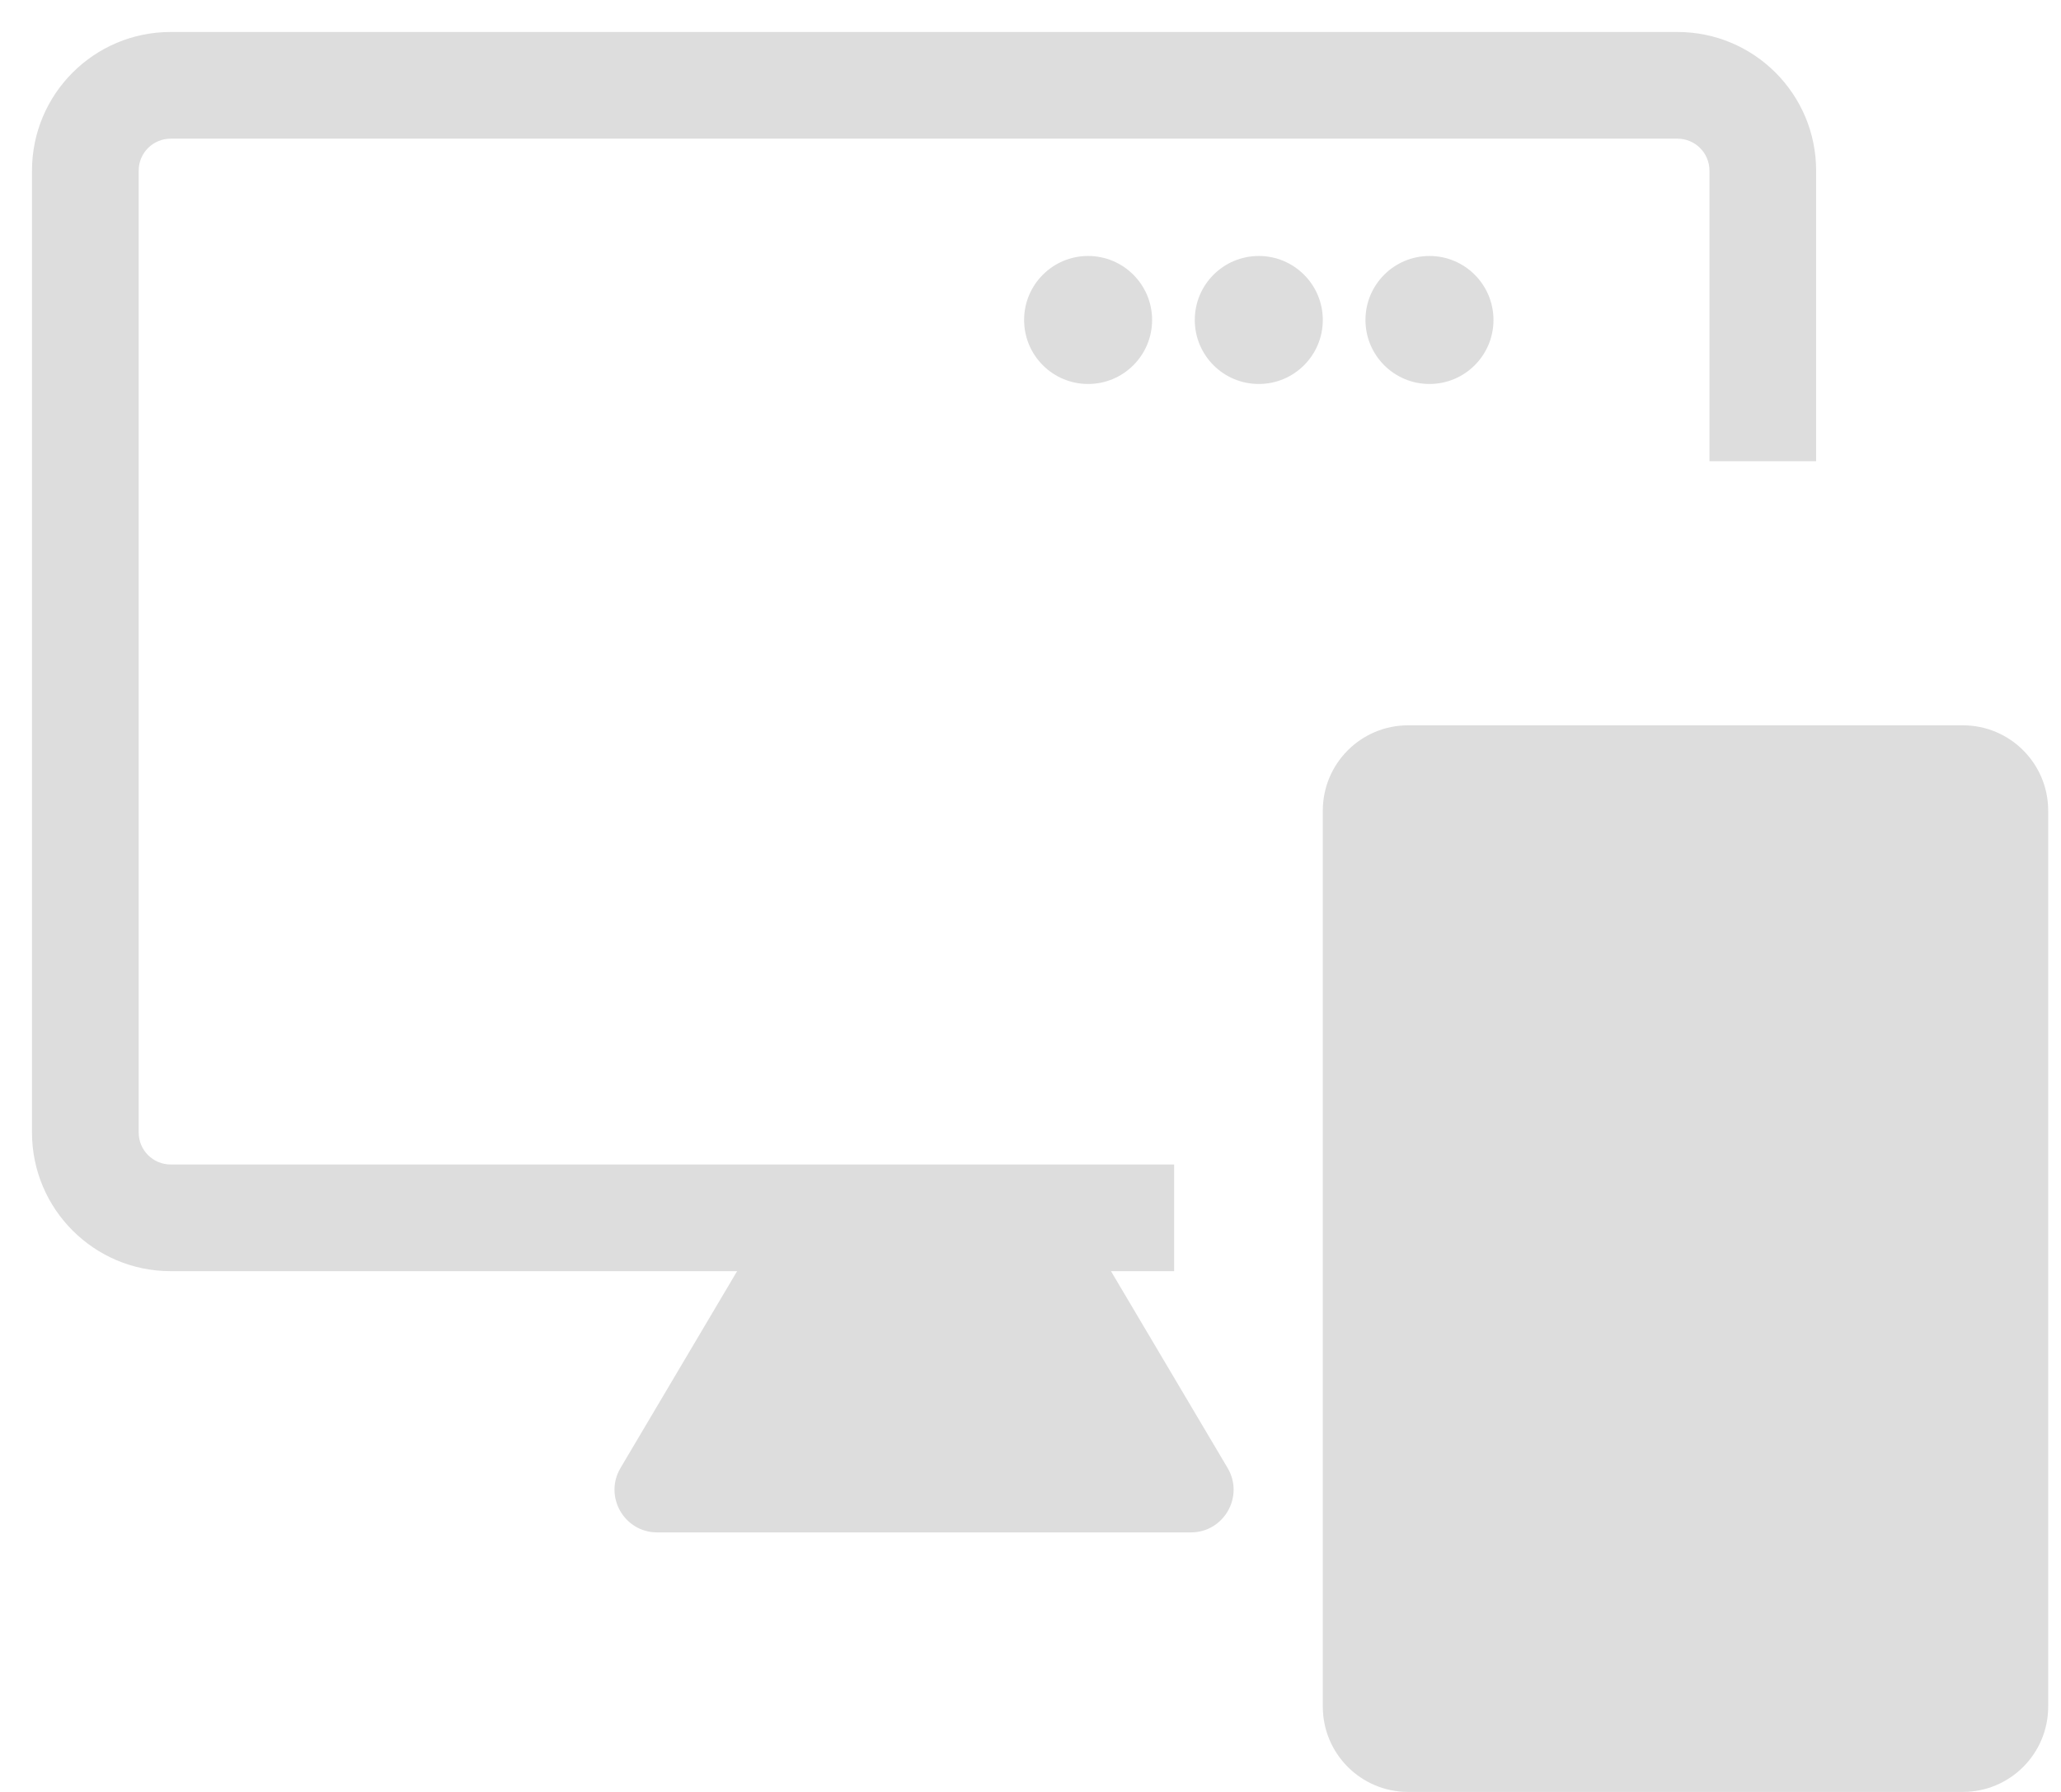 <svg width="69" height="60" viewBox="0 0 69 60" fill="none" xmlns="http://www.w3.org/2000/svg">
<g clip-path="url(#clip0_322_1213)">
<path fillRule="evenodd" clip-rule="evenodd" d="M1.071 5.714C1.071 3.15 3.15 1.071 5.714 1.071H56.159C58.724 1.071 60.802 3.15 60.802 5.714V15.444H57.231V5.714C57.231 5.122 56.751 4.643 56.159 4.643H5.714C5.122 4.643 4.643 5.122 4.643 5.714V37.92C4.643 38.512 5.122 38.991 5.714 38.991H39.309V42.563H5.714C3.15 42.563 1.071 40.484 1.071 37.92V5.714Z" fill="#DDDDDD"/>
<path fillRule="evenodd" clip-rule="evenodd" d="M47.857 27.857V56.428H65V27.857H47.857ZM47.143 24.286C45.565 24.286 44.286 25.565 44.286 27.143V57.143C44.286 58.721 45.565 60 47.143 60H65.714C67.292 60 68.571 58.721 68.571 57.143V27.143C68.571 25.565 67.292 24.286 65.714 24.286H47.143Z" fill="#DDDDDD"/>
<path fillRule="evenodd" clip-rule="evenodd" d="M27.772 44.348L25.763 47.739H36.109L34.101 44.348H27.772ZM26.55 40.777C26.046 40.777 25.578 41.043 25.321 41.477L20.774 49.153C20.21 50.106 20.896 51.31 22.003 51.31H39.87C40.976 51.31 41.663 50.106 41.099 49.153L36.551 41.477C36.294 41.043 35.827 40.777 35.322 40.777H26.55Z" fill="#DDDDDD"/>
<path d="M50 10.714C50 11.898 49.041 12.857 47.857 12.857C46.674 12.857 45.714 11.898 45.714 10.714C45.714 9.531 46.674 8.571 47.857 8.571C49.041 8.571 50 9.531 50 10.714Z" fill="#DDDDDD"/>
<path d="M44.286 10.714C44.286 11.898 43.326 12.857 42.143 12.857C40.959 12.857 40 11.898 40 10.714C40 9.531 40.959 8.571 42.143 8.571C43.326 8.571 44.286 9.531 44.286 10.714Z" fill="#DDDDDD"/>
<path d="M38.571 10.714C38.571 11.898 37.612 12.857 36.428 12.857C35.245 12.857 34.286 11.898 34.286 10.714C34.286 9.531 35.245 8.571 36.428 8.571C37.612 8.571 38.571 9.531 38.571 10.714Z" fill="#DDDDDD"/>
<path d="M58.571 50.714C58.571 51.898 57.612 52.857 56.428 52.857C55.245 52.857 54.286 51.898 54.286 50.714C54.286 49.531 55.245 48.571 56.428 48.571C57.612 48.571 58.571 49.531 58.571 50.714Z" fill="#DDDDDD"/>
</g>
<defs>
<clipPath id="clip0_322_1213">
<rect width="68.571" height="60" fill="white"/>
</clipPath>
</defs>
</svg>
